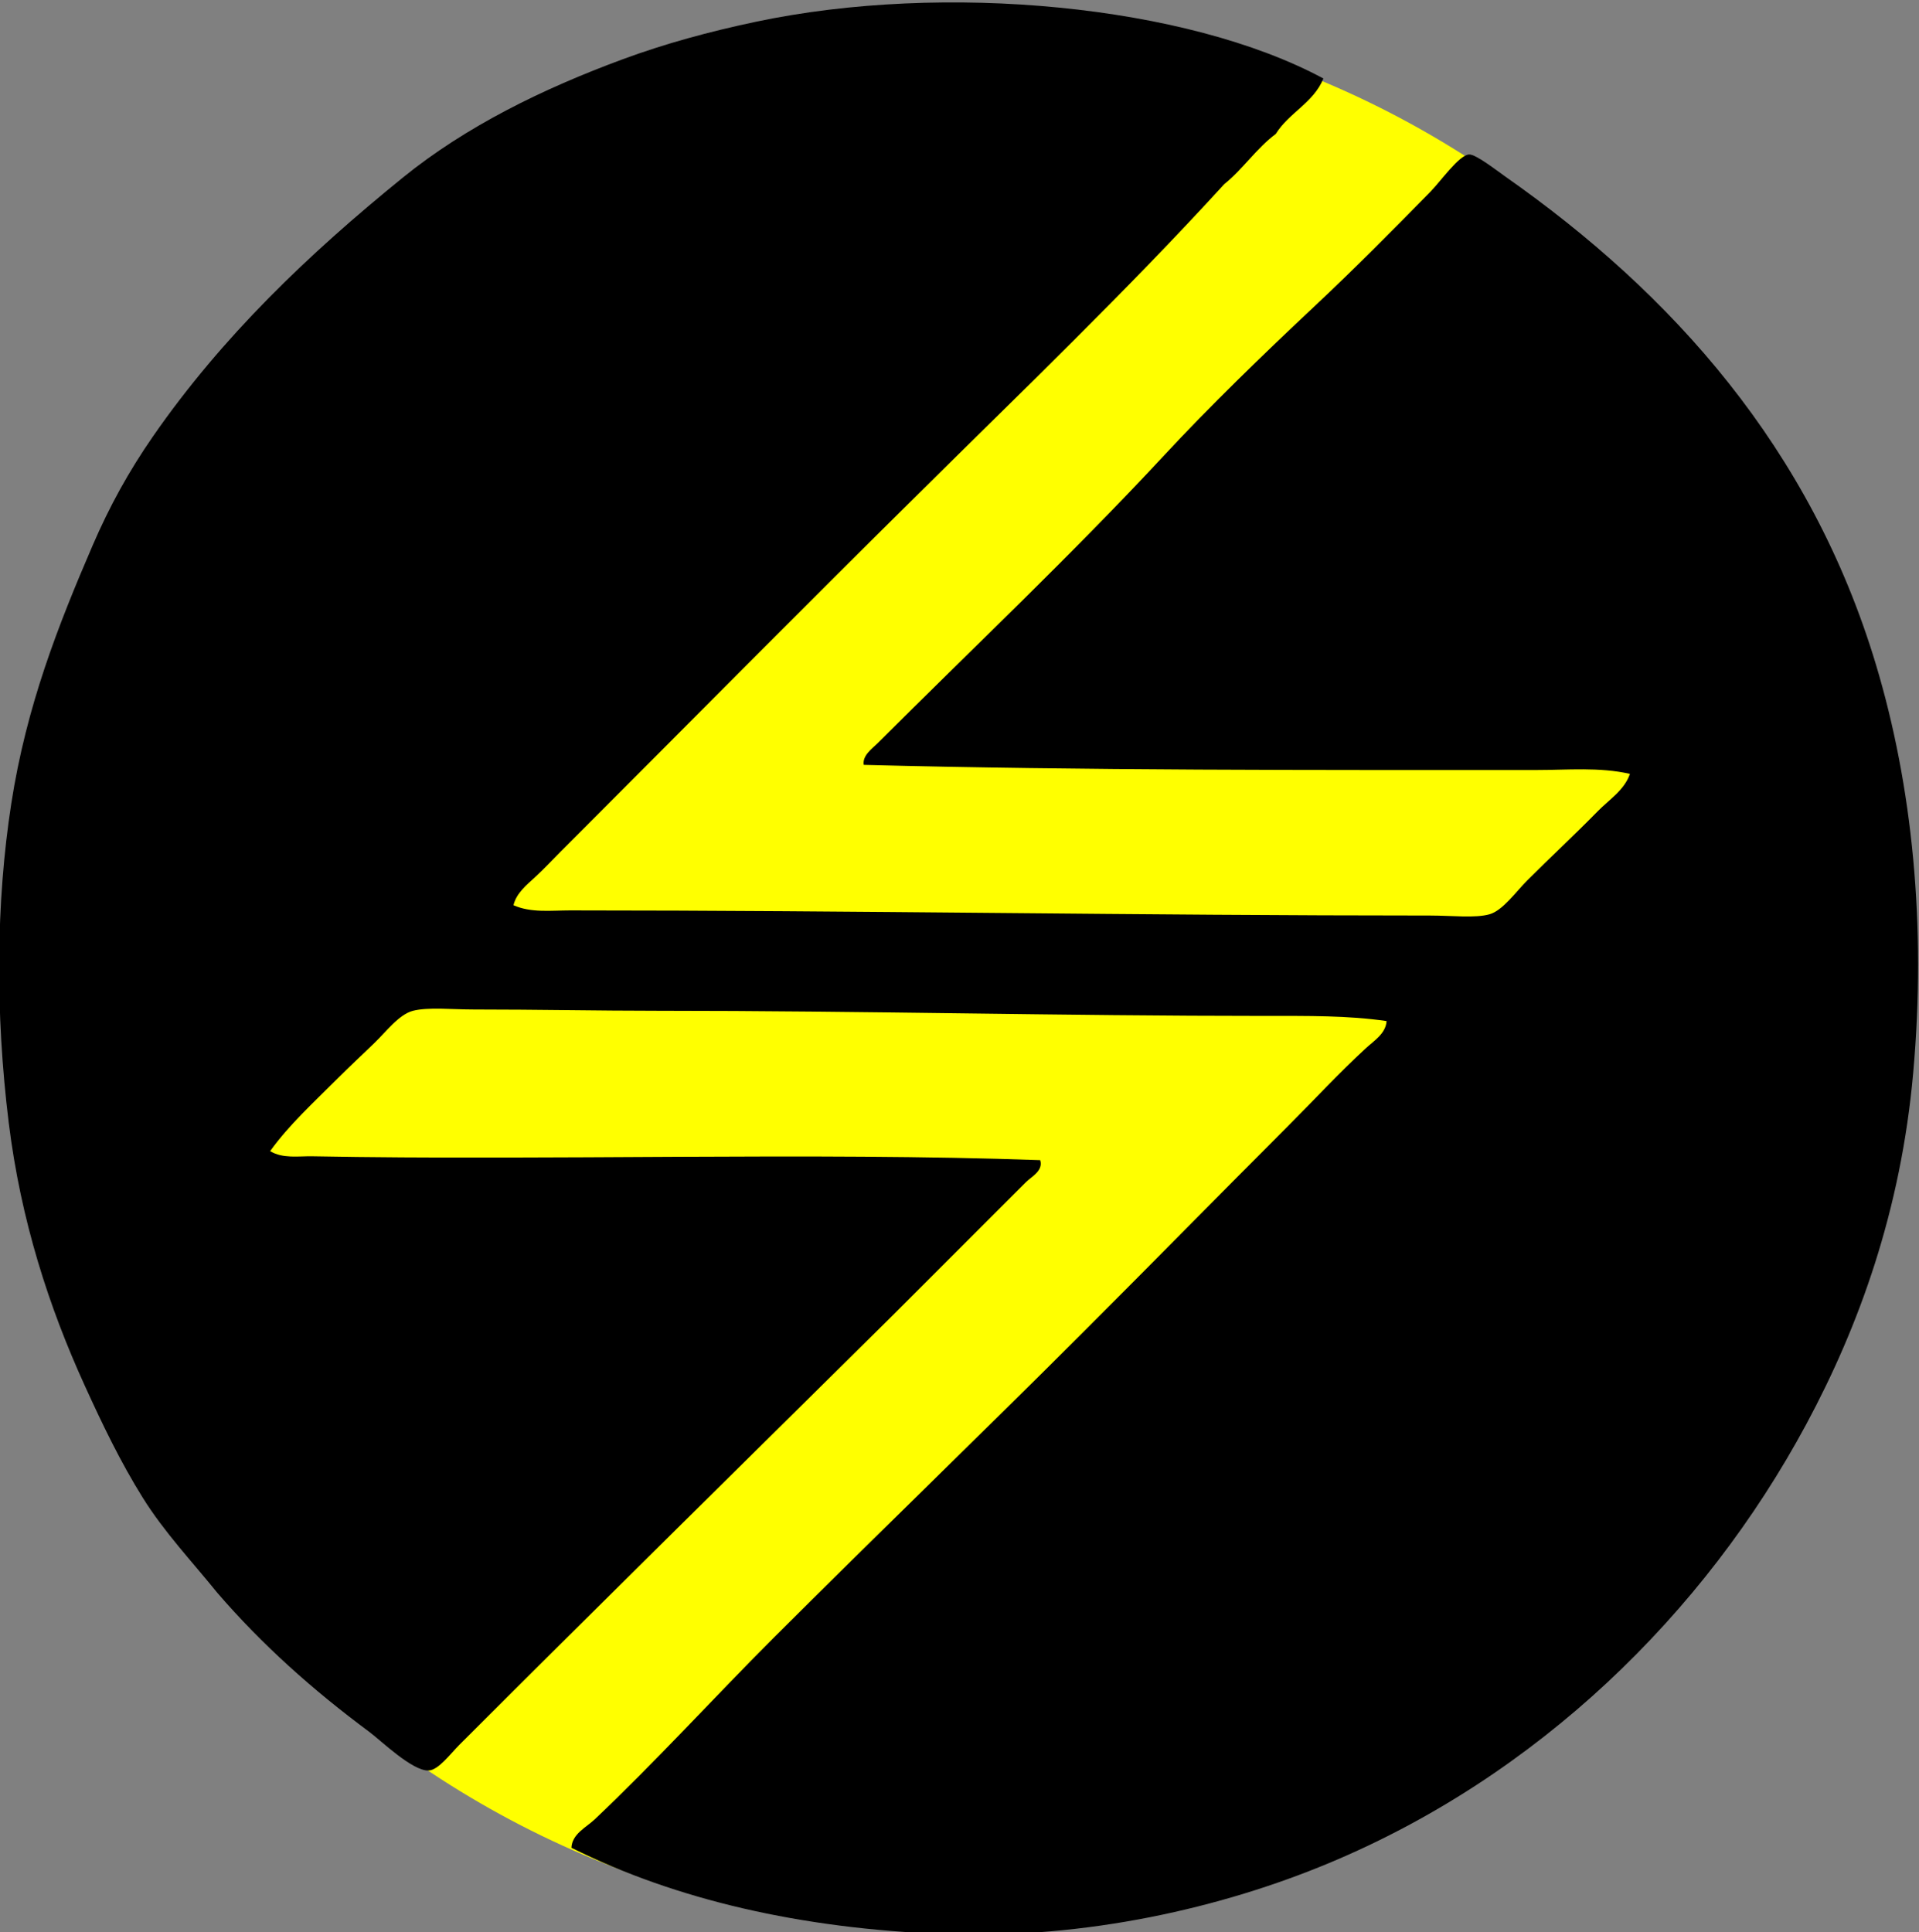 <?xml version="1.0" encoding="utf-8"?>
<svg id="master-artboard" viewBox="0 0 973.23 979.99" version="1.1" xmlns="http://www.w3.org/2000/svg" x="0px" y="0px" style="enable-background:new 0 0 1400 980;" width="973.23px" height="979.99px"><rect x="0" y="0" width="973.23" height="979.99" fill="#808080" stroke="none"/><rect id="ee-background" x="0" y="0" width="973.23" height="979.99" style="fill: rgb(255, 255, 0); fill-opacity: 0; pointer-events: none;"/><g transform="matrix(9.686, 0, 0, 9.753, -5830.748, -444.824)"><g id="Layer_2" transform="matrix(1, 0, 0, 1, 0, 0)">
	<g id="Layer_1-2">
		<path class="st0" d="M652,46c27.6,0,50,22.4,50,50s-22.4,50-50,50s-50-22.4-50-50S624.4,46,652,46z" style="fill: rgb(255, 255, 0);"/>
	</g>
</g></g><g transform="matrix(12.963, 0, 0, 12.963, -0.454, 1.229)"><g id="Light_x5F_Electricity">
	<path style="fill-rule: evenodd; clip-rule: evenodd; fill-opacity: 1;" d="M51.812,2.977c-0.39,0.954-1.35,1.337-1.864,2.167&#10;&#9;&#9;c-0.76,0.566-1.28,1.373-2.015,1.965c-3.825,4.185-7.917,8.104-11.94,12.091c-4.689,4.629-9.323,9.323-14.005,14.006&#10;&#9;&#9;c-0.336,0.335-0.649,0.677-1.008,1.008c-0.329,0.302-0.748,0.636-0.856,1.108c0.694,0.306,1.467,0.202,2.217,0.202&#10;&#9;&#9;c11.192,0,22.326,0.201,33.654,0.201c0.846,0,1.754,0.11,2.317-0.05c0.515-0.146,1.038-0.887,1.461-1.31&#10;&#9;&#9;c0.958-0.958,1.837-1.768,2.771-2.721c0.449-0.458,1.047-0.829,1.259-1.461c-1.183-0.273-2.438-0.151-3.678-0.151&#10;&#9;&#9;c-8.667,0-17.749,0.021-26.298-0.202c-0.058-0.372,0.336-0.638,0.555-0.857c3.687-3.687,7.531-7.307,11.134-11.184&#10;&#9;&#9;c1.86-2.002,3.881-3.963,5.995-5.945c1.461-1.37,2.979-2.899,4.484-4.434c0.41-0.418,1.117-1.431,1.511-1.461&#10;&#9;&#9;c0.26-0.02,1.078,0.623,1.411,0.856c6.546,4.589,11.963,10.632,14.509,19.094c1.433,4.763,1.974,10.223,1.461,15.97&#10;&#9;&#9;c-0.483,5.421-2.131,9.939-4.182,13.754c-4.01,7.46-10.546,13.786-18.69,17.18c-4.127,1.719-9.459,2.981-15.064,2.77&#10;&#9;&#9;c-5.569-0.209-10.474-1.338-14.56-3.375c0.026-0.544,0.577-0.796,0.907-1.108c2.369-2.239,4.66-4.761,7.003-7.104&#10;&#9;&#9;c4.019-4.019,8.105-7.955,12.142-11.99c2.666-2.666,5.318-5.369,8.01-8.061c1.003-1.003,1.959-2.042,3.023-3.023&#10;&#9;&#9;c0.306-0.282,0.778-0.569,0.806-1.058c-1.514-0.222-3.094-0.201-4.685-0.201c-8.008,0-15.799-0.202-23.83-0.202&#10;&#9;&#9;c-2.342,0-4.686-0.05-7.204-0.05c-0.842,0-1.771-0.1-2.368,0.05c-0.55,0.139-1.062,0.827-1.511,1.259&#10;&#9;&#9;c-0.512,0.493-0.99,0.94-1.411,1.36c-0.99,0.99-1.931,1.846-2.67,2.872c0.499,0.302,1.098,0.191,1.663,0.202&#10;&#9;&#9;c9.214,0.172,19.512-0.17,28.465,0.151c0.13,0.415-0.344,0.646-0.554,0.857c-1.694,1.693-3.516,3.516-5.24,5.239&#10;&#9;&#9;c-5.457,5.4-11.327,11.176-16.927,16.776c-0.368,0.368-0.821,0.994-1.21,1.008c-0.637,0.022-1.865-1.175-2.317-1.511&#10;&#9;&#9;c-2.221-1.649-4.196-3.411-5.945-5.441c-0.992-1.226-2.081-2.378-2.922-3.728c-0.861-1.381-1.558-2.827-2.267-4.383&#10;&#9;&#9;c-1.394-3.059-2.498-6.444-2.972-10.278c-0.53-4.286-0.499-8.634,0.1-12.494c0.592-3.815,1.833-6.963,3.174-10.076&#10;&#9;&#9;c0.68-1.579,1.432-2.931,2.368-4.283c2.701-3.9,6.086-7.135,9.774-10.126c2.478-2.01,5.483-3.48,8.615-4.635&#10;&#9;&#9;c1.666-0.614,3.378-1.078,5.189-1.461C36.985-0.805,46.47,0.101,51.812,2.977z"/>
</g><g id="Layer_1">
</g></g></svg>